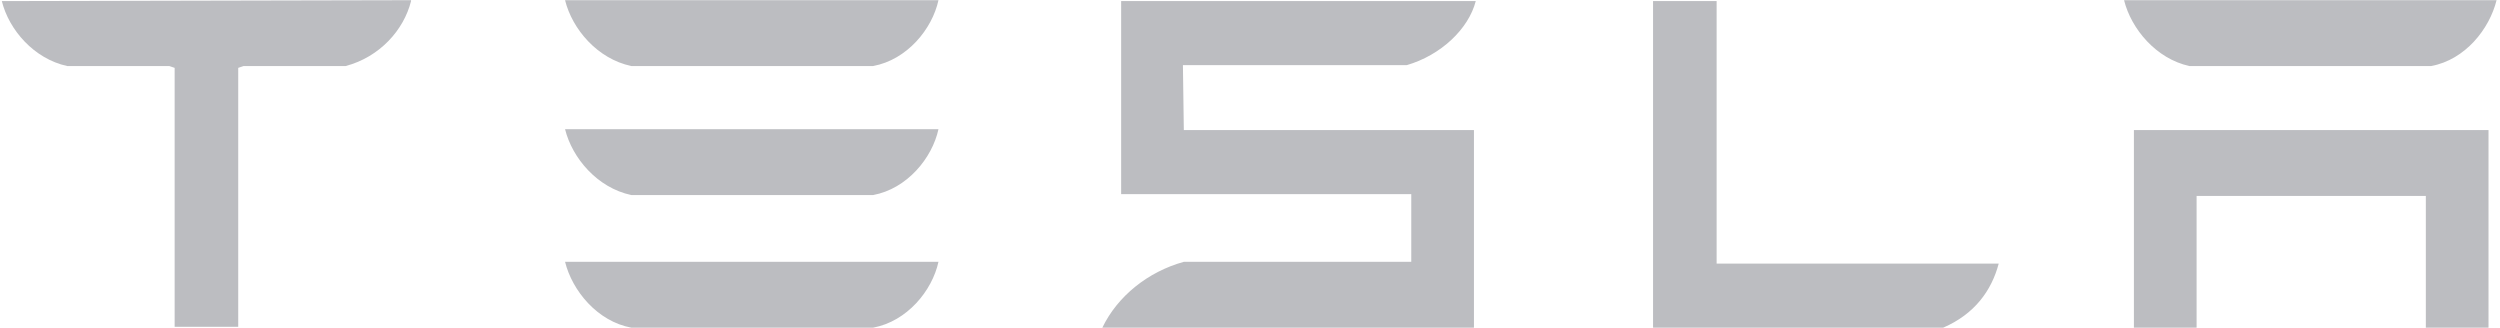 <svg width="183" height="24" viewBox="0 0 183 24" fill="none" xmlns="http://www.w3.org/2000/svg">
<path d="M156.202 9.523V23.986H160.791V14.344H177.571V23.986H182.159V9.523H156.202ZM160.266 4.834H177.964C180.455 4.372 182.225 2.127 182.749 0.014H155.481C156.006 2.127 157.841 4.306 160.266 4.834ZM142.241 23.986C144.535 22.995 145.78 21.278 146.305 19.297H125.657V0.08H121.003V23.986H142.241ZM86.59 4.768H102.977C105.468 4.042 107.5 2.127 108.025 0.08H82.068V14.212H103.305V19.165H86.656C84.034 19.891 81.805 21.674 80.691 23.986H107.893V9.523H86.656L86.59 4.768ZM46.213 4.834H63.911C66.402 4.372 68.237 2.127 68.696 0.014H41.362C41.887 2.127 43.722 4.306 46.213 4.834ZM46.213 14.278H63.911C66.402 13.816 68.237 11.57 68.696 9.457H41.362C41.887 11.57 43.722 13.75 46.213 14.278ZM46.213 23.986H63.911C66.402 23.523 68.237 21.278 68.696 19.165H41.362C41.887 21.278 43.722 23.523 46.213 23.986Z" fill="#bcbdc1"/>
<path d="M0.133 0.08C0.657 2.193 2.493 4.306 4.918 4.834H12.39L12.784 4.967V23.92H17.438V4.967L17.831 4.834H25.303C27.794 4.174 29.564 2.193 30.088 0.08V0.014L0.133 0.08Z" fill="#bcbdc1"/>
</svg>
